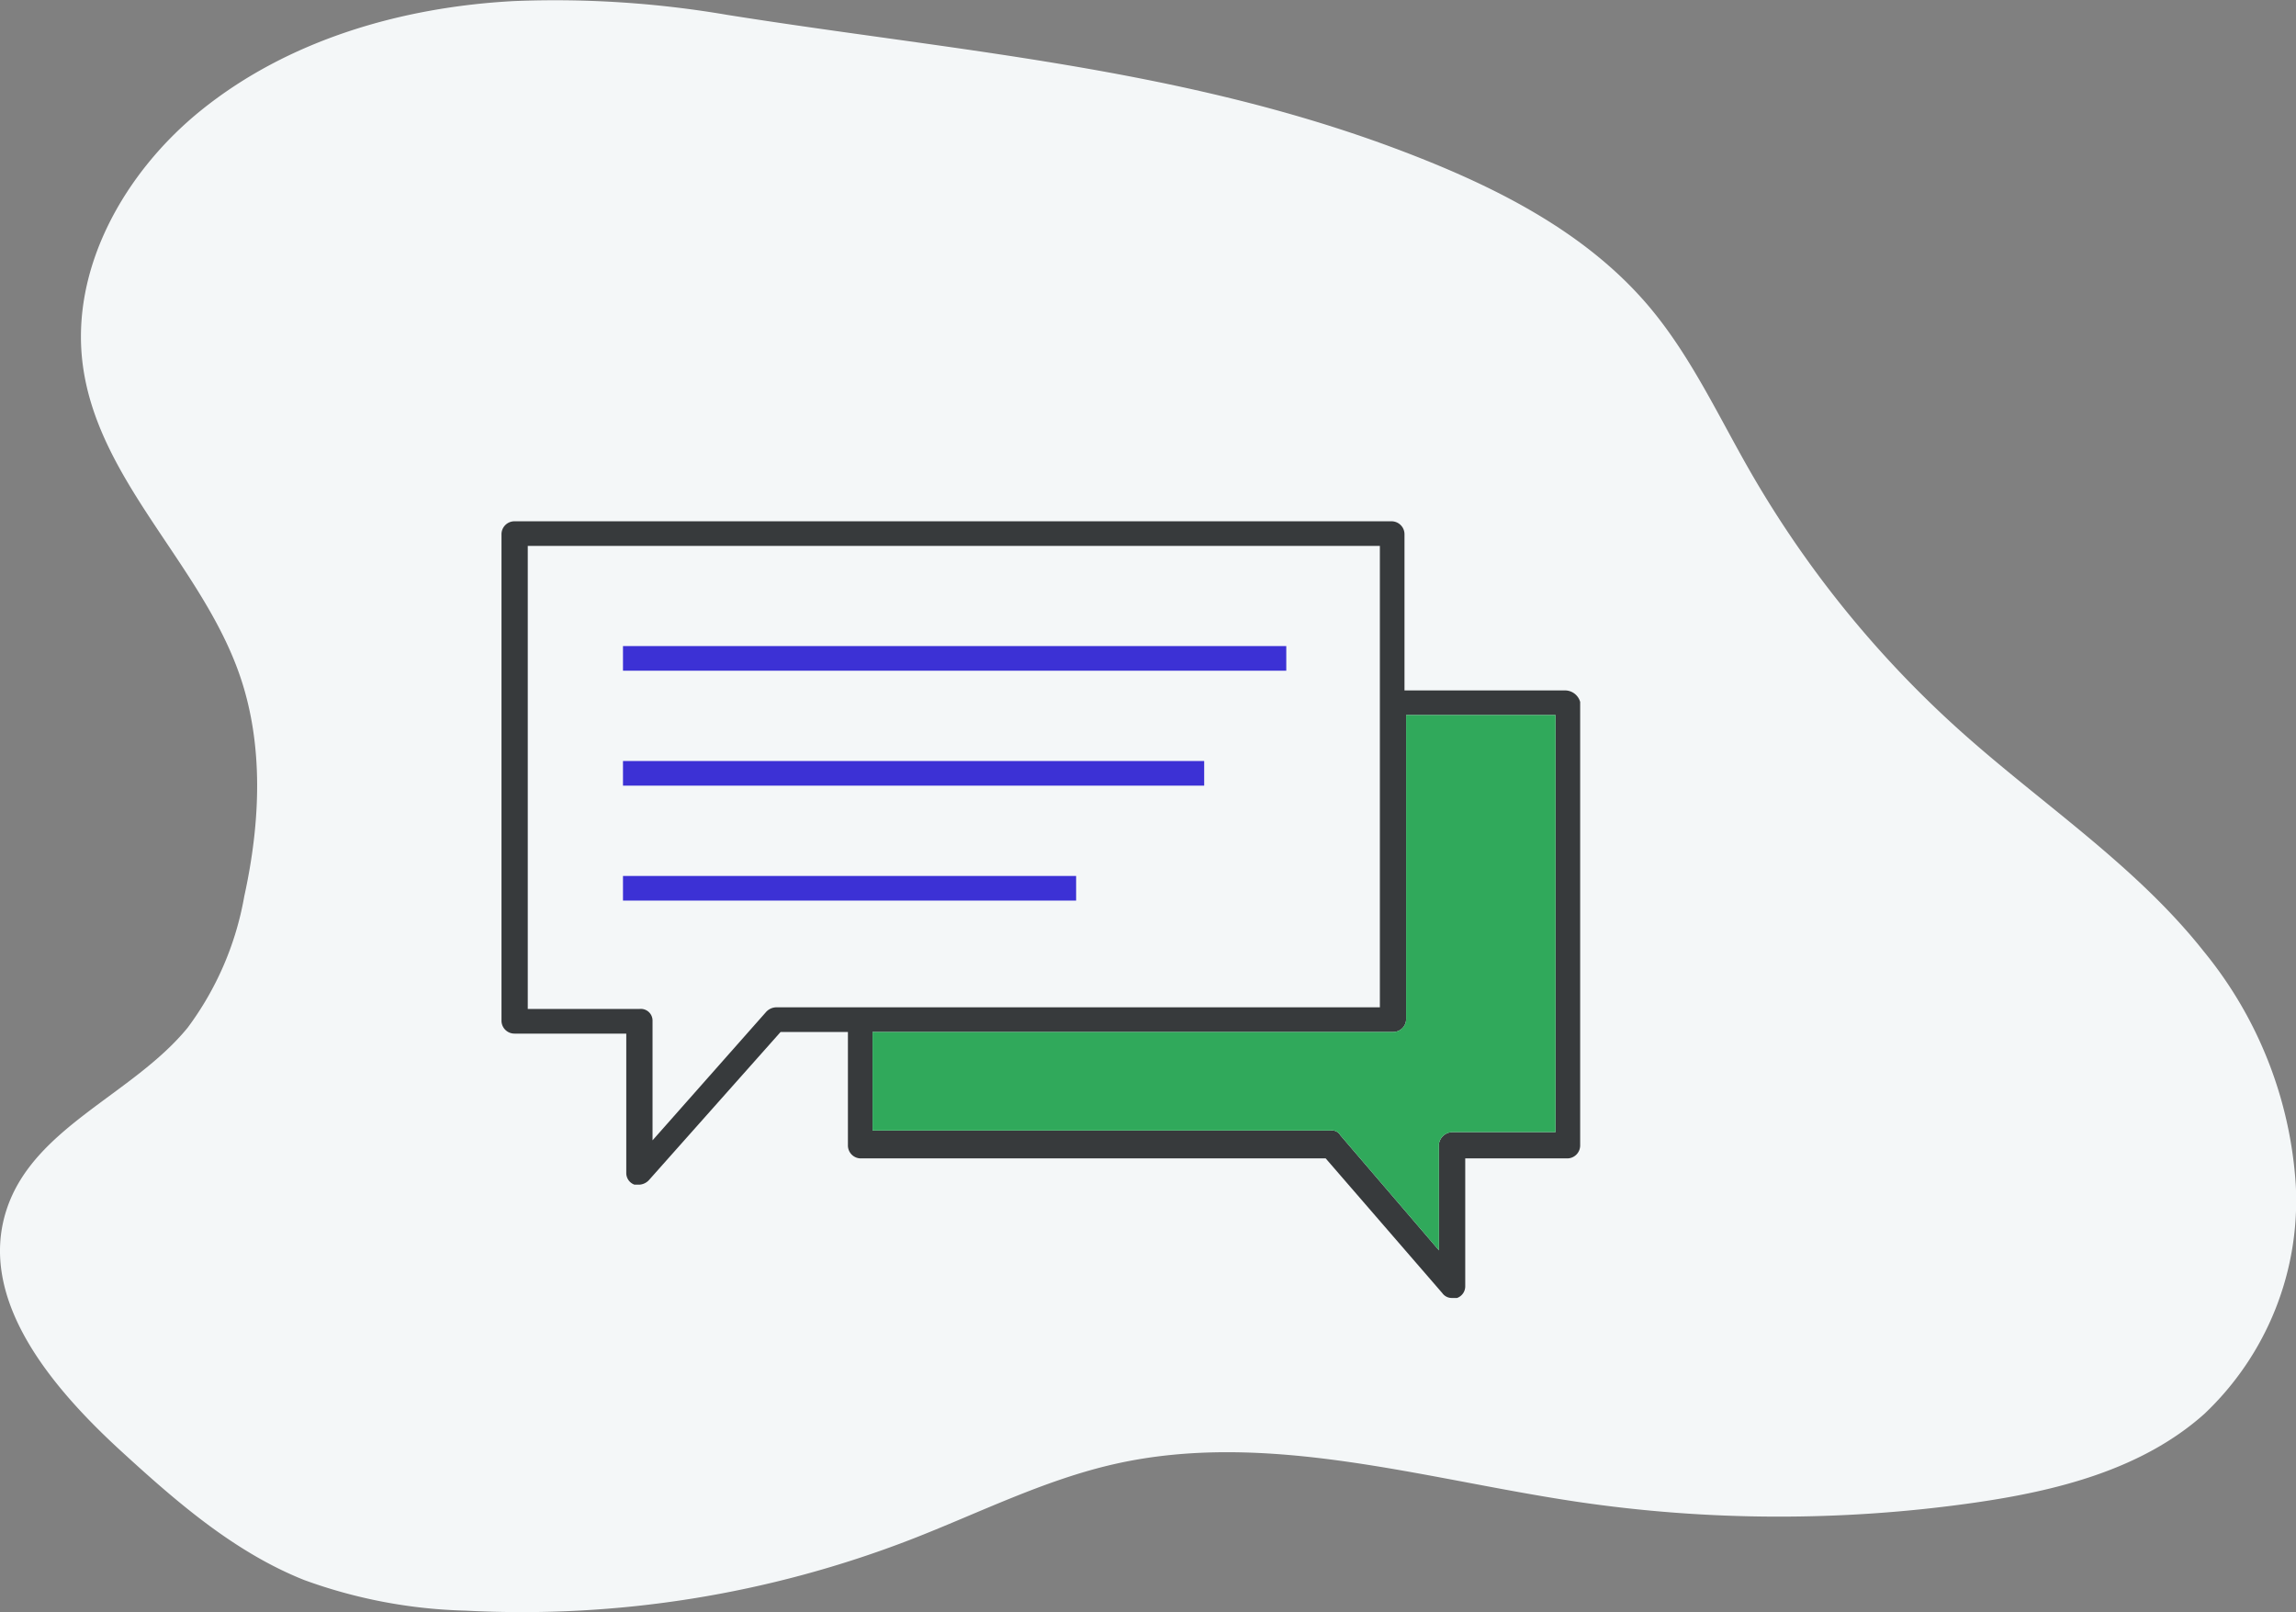 <svg xmlns="http://www.w3.org/2000/svg" width="139.845" height="98.178" viewBox="0 0 139.845 98.178"><rect x="0" y="0" width="139.845" height="98.178" fill="#808080" stroke="none"/><title>one-on-one</title><g id="Layer_2" data-name="Layer 2"><g id="Register"><path d="M31.291.066C24.473.43,17.585,2.422,12.266,6.704c-4.667,3.759-8.033,9.667-7.212,15.604.969,7.009,7.222,12.107,9.541,18.792,1.492,4.298,1.26,9.04.283,13.486A18.825,18.825,0,0,1,11.427,62.59C8.082,66.674,2.046,68.646.402,73.662-1.385,79.118,3.119,84.468,7.35,88.348c3.378,3.096,6.915,6.177,11.172,7.874a30.884,30.884,0,0,0,9.838,1.866,65.611,65.611,0,0,0,27.121-4.333c4.136-1.605,8.138-3.64,12.467-4.608,9.226-2.063,18.718.911,28.068,2.305a83.948,83.948,0,0,0,24.182.071c5.048-.72,10.263-2.02,14.065-5.417a17.876,17.876,0,0,0,5.567-13.959,24.93,24.93,0,0,0-5.608-14.213c-4.15-5.245-9.873-8.977-14.853-13.447A64.222,64.222,0,0,1,106.59,28.691c-1.956-3.409-3.621-7.026-6.155-10.027-3.953-4.677-9.685-7.459-15.413-9.608-13.214-4.95-26.92-5.958-40.697-8.145A62.249,62.249,0,0,0,31.291.066Z" fill="#f4f7f8"/><path d="M95.345,42.047h-9.8v-9.5a.789.789,0,0,0-.8-.8h-53.4a.789.789,0,0,0-.8.8v29.6a.789.789,0,0,0,.8.8h6.8v8.5a.752.752,0,0,0,.5.7h.3a.866.866,0,0,0,.6-.3l8-9h4.1v6.9a.789.789,0,0,0,.8.8h28.3l7.1,8.2a.713.713,0,0,0,.6.3h.3a.752.752,0,0,0,.5-.7v-7.8h6.2a.789.789,0,0,0,.8-.8v-27A.961.961,0,0,0,95.345,42.047Zm-48.1,19.3a.866.866,0,0,0-.6.3l-6.9,7.8v-7.3a.713.713,0,0,0-.8-.7h-6.8v-28.2h51.9v28.1Zm47.5,7.6h-6.3a.849.849,0,0,0-.8.7v6.5l-6-7a.604.604,0,0,0-.6-.3h-27.9v-6h31.7a.789.789,0,0,0,.8-.8v-18.5h9.1Z" fill="#373a3c"/><path d="M94.745,43.547v25.4h-6.3a.849.849,0,0,0-.8.7v6.5l-6-7a.604.604,0,0,0-.6-.3h-27.9v-6h31.7a.789.789,0,0,0,.8-.8v-18.5Z" fill="#30a95b"/><rect x="37.945" y="39.346" width="40.4" height="1.5" fill="#3c31d5"/><rect x="37.945" y="46.346" width="35.4" height="1.5" fill="#3c31d5"/><rect x="37.945" y="53.346" width="27.6" height="1.5" fill="#3c31d5"/></g></g></svg>